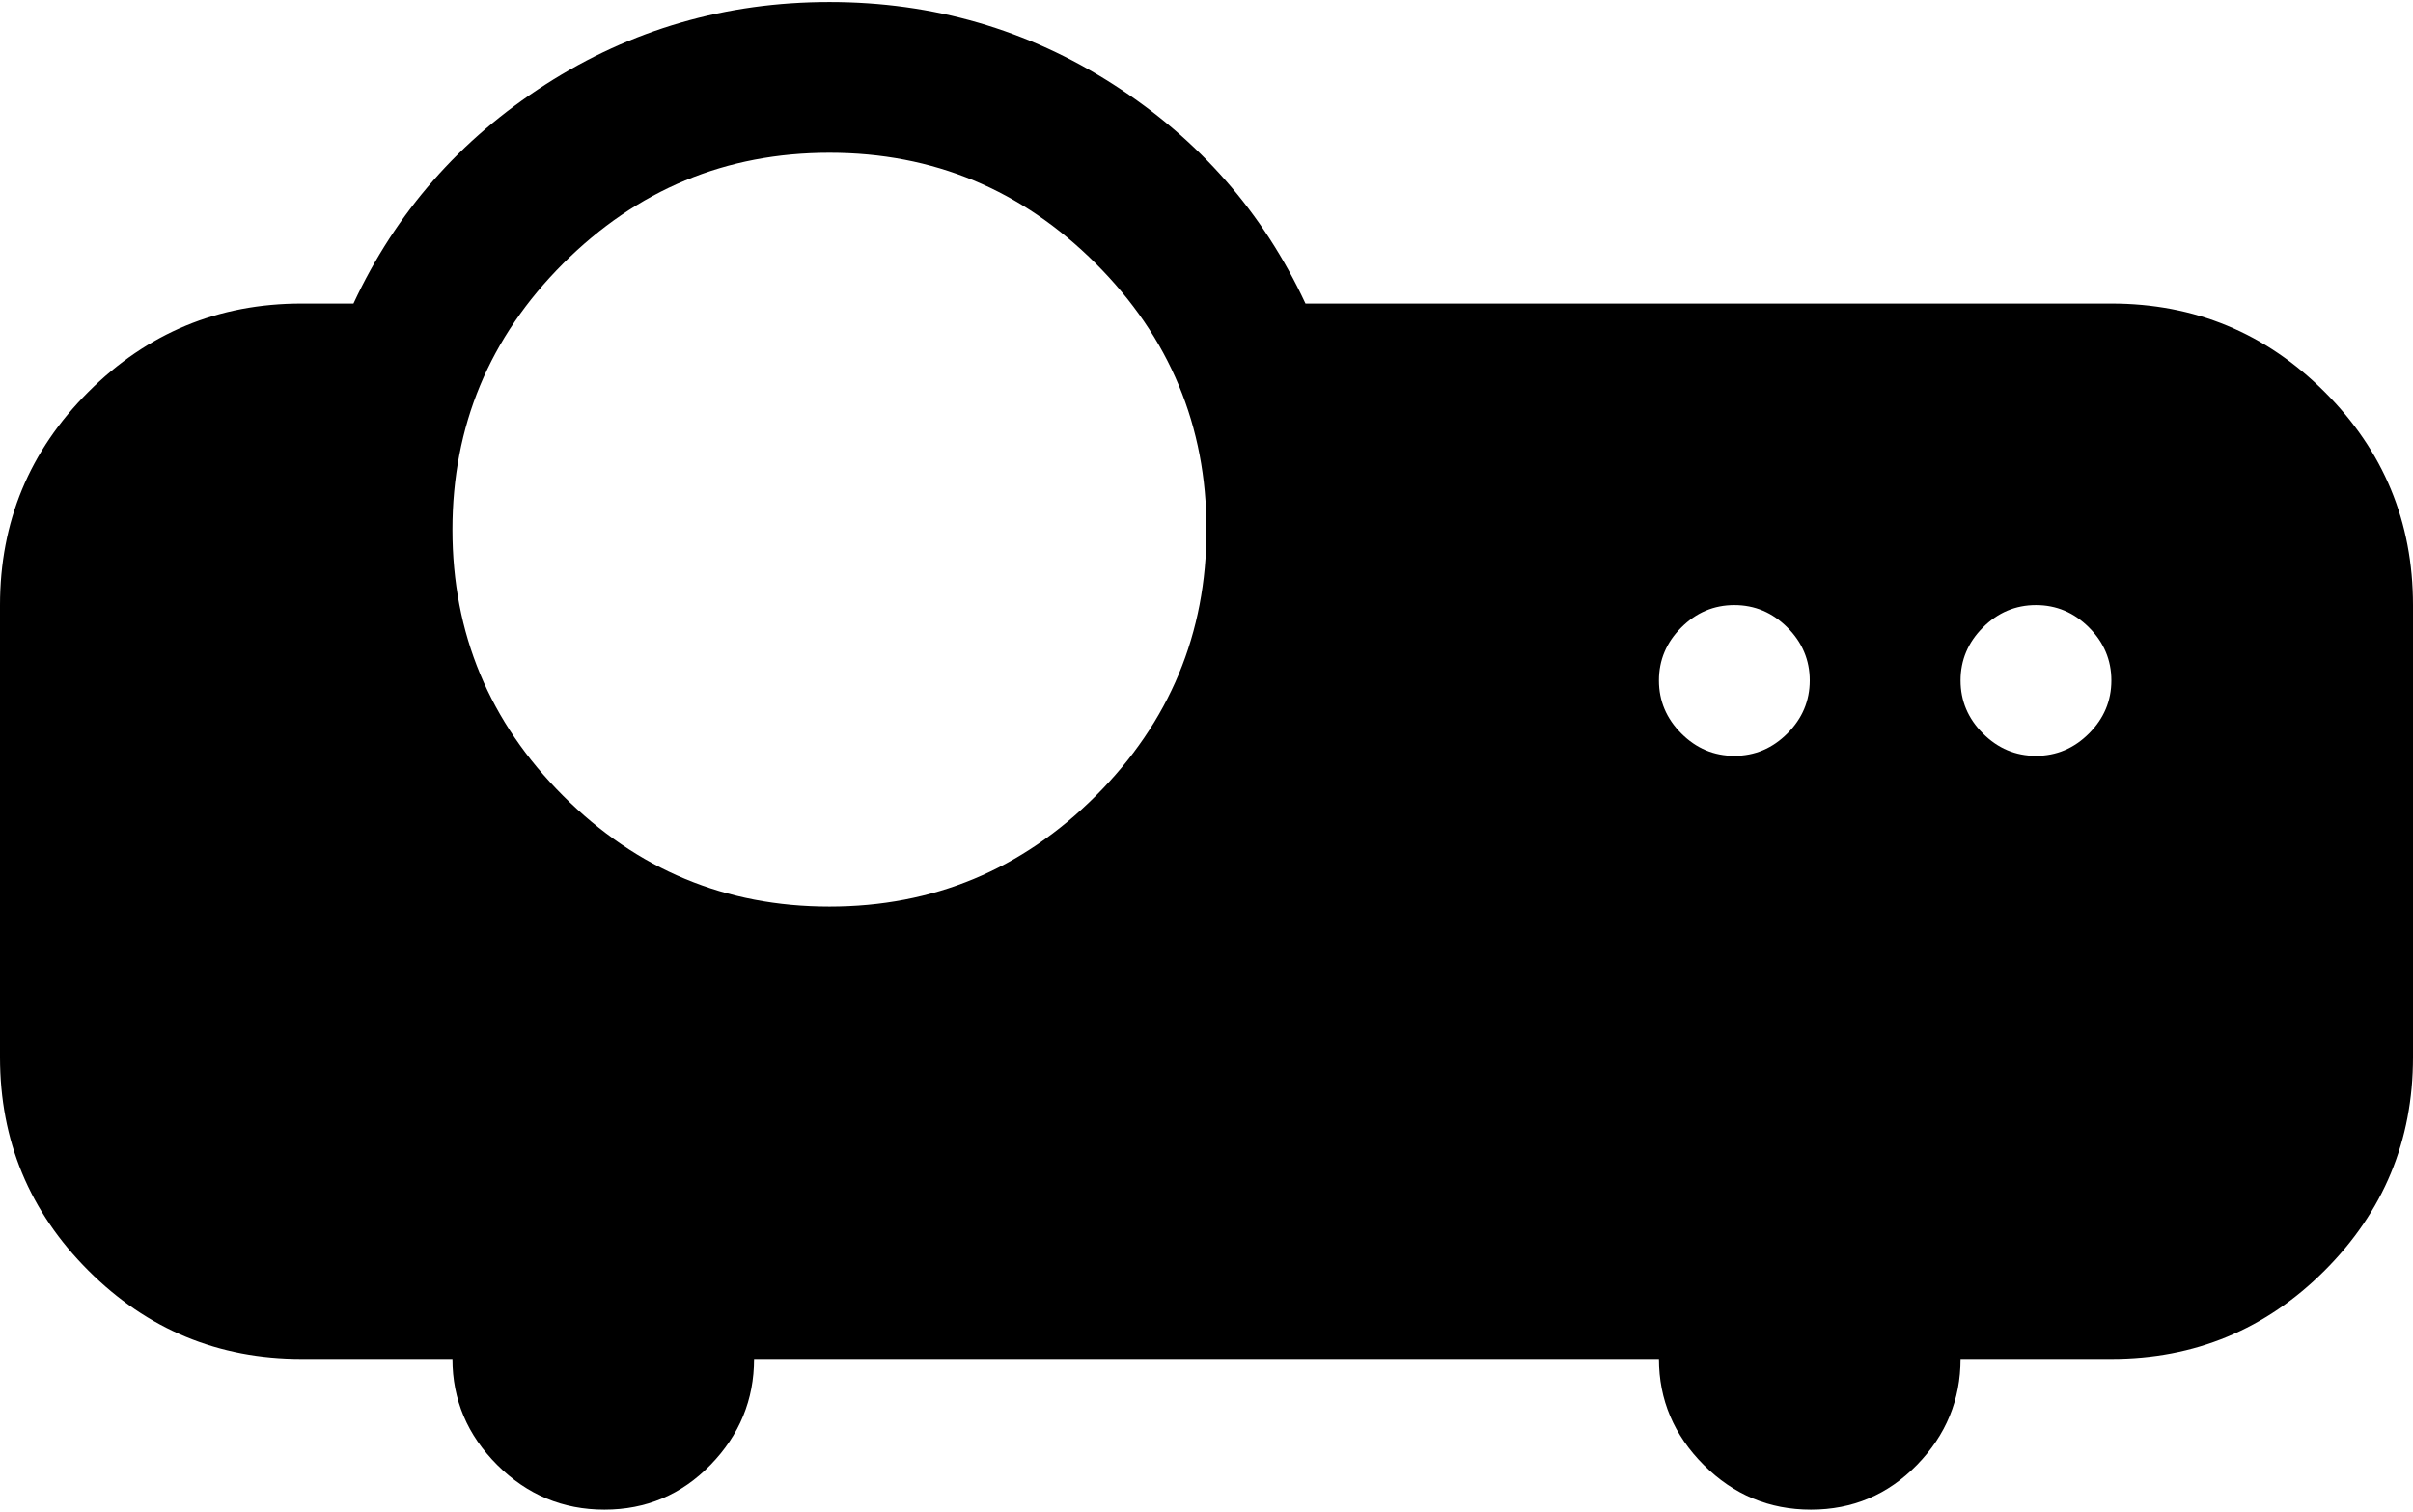 <svg xmlns="http://www.w3.org/2000/svg" width="3em" height="1.88em" viewBox="0 0 1024 640"><path fill="currentColor" d="M896 576h-64q0 26-18.5 45t-45 19t-45.5-19t-19-45H320q0 26-18.5 45t-45 19t-45.5-19t-19-45h-64q-53 0-90.5-37.5T0 448V256q0-53 37.5-90.5T128 128h22q27-58 81.5-93T352 0t120.5 35t81.5 93h342q53 0 90.5 37.5T1024 256v192q0 53-37.5 90.5T896 576M352 64q-66 0-113 47t-47 113t47 113t113 47t113-47t47-113t-47-113t-113-47m384 192q-13 0-22.5 9.5T704 288t9.5 22.5T736 320t22.5-9.5T768 288t-9.5-22.5T736 256m128 0q-13 0-22.5 9.5T832 288t9.5 22.5T864 320t22.5-9.5T896 288t-9.5-22.5T864 256"/></svg>
